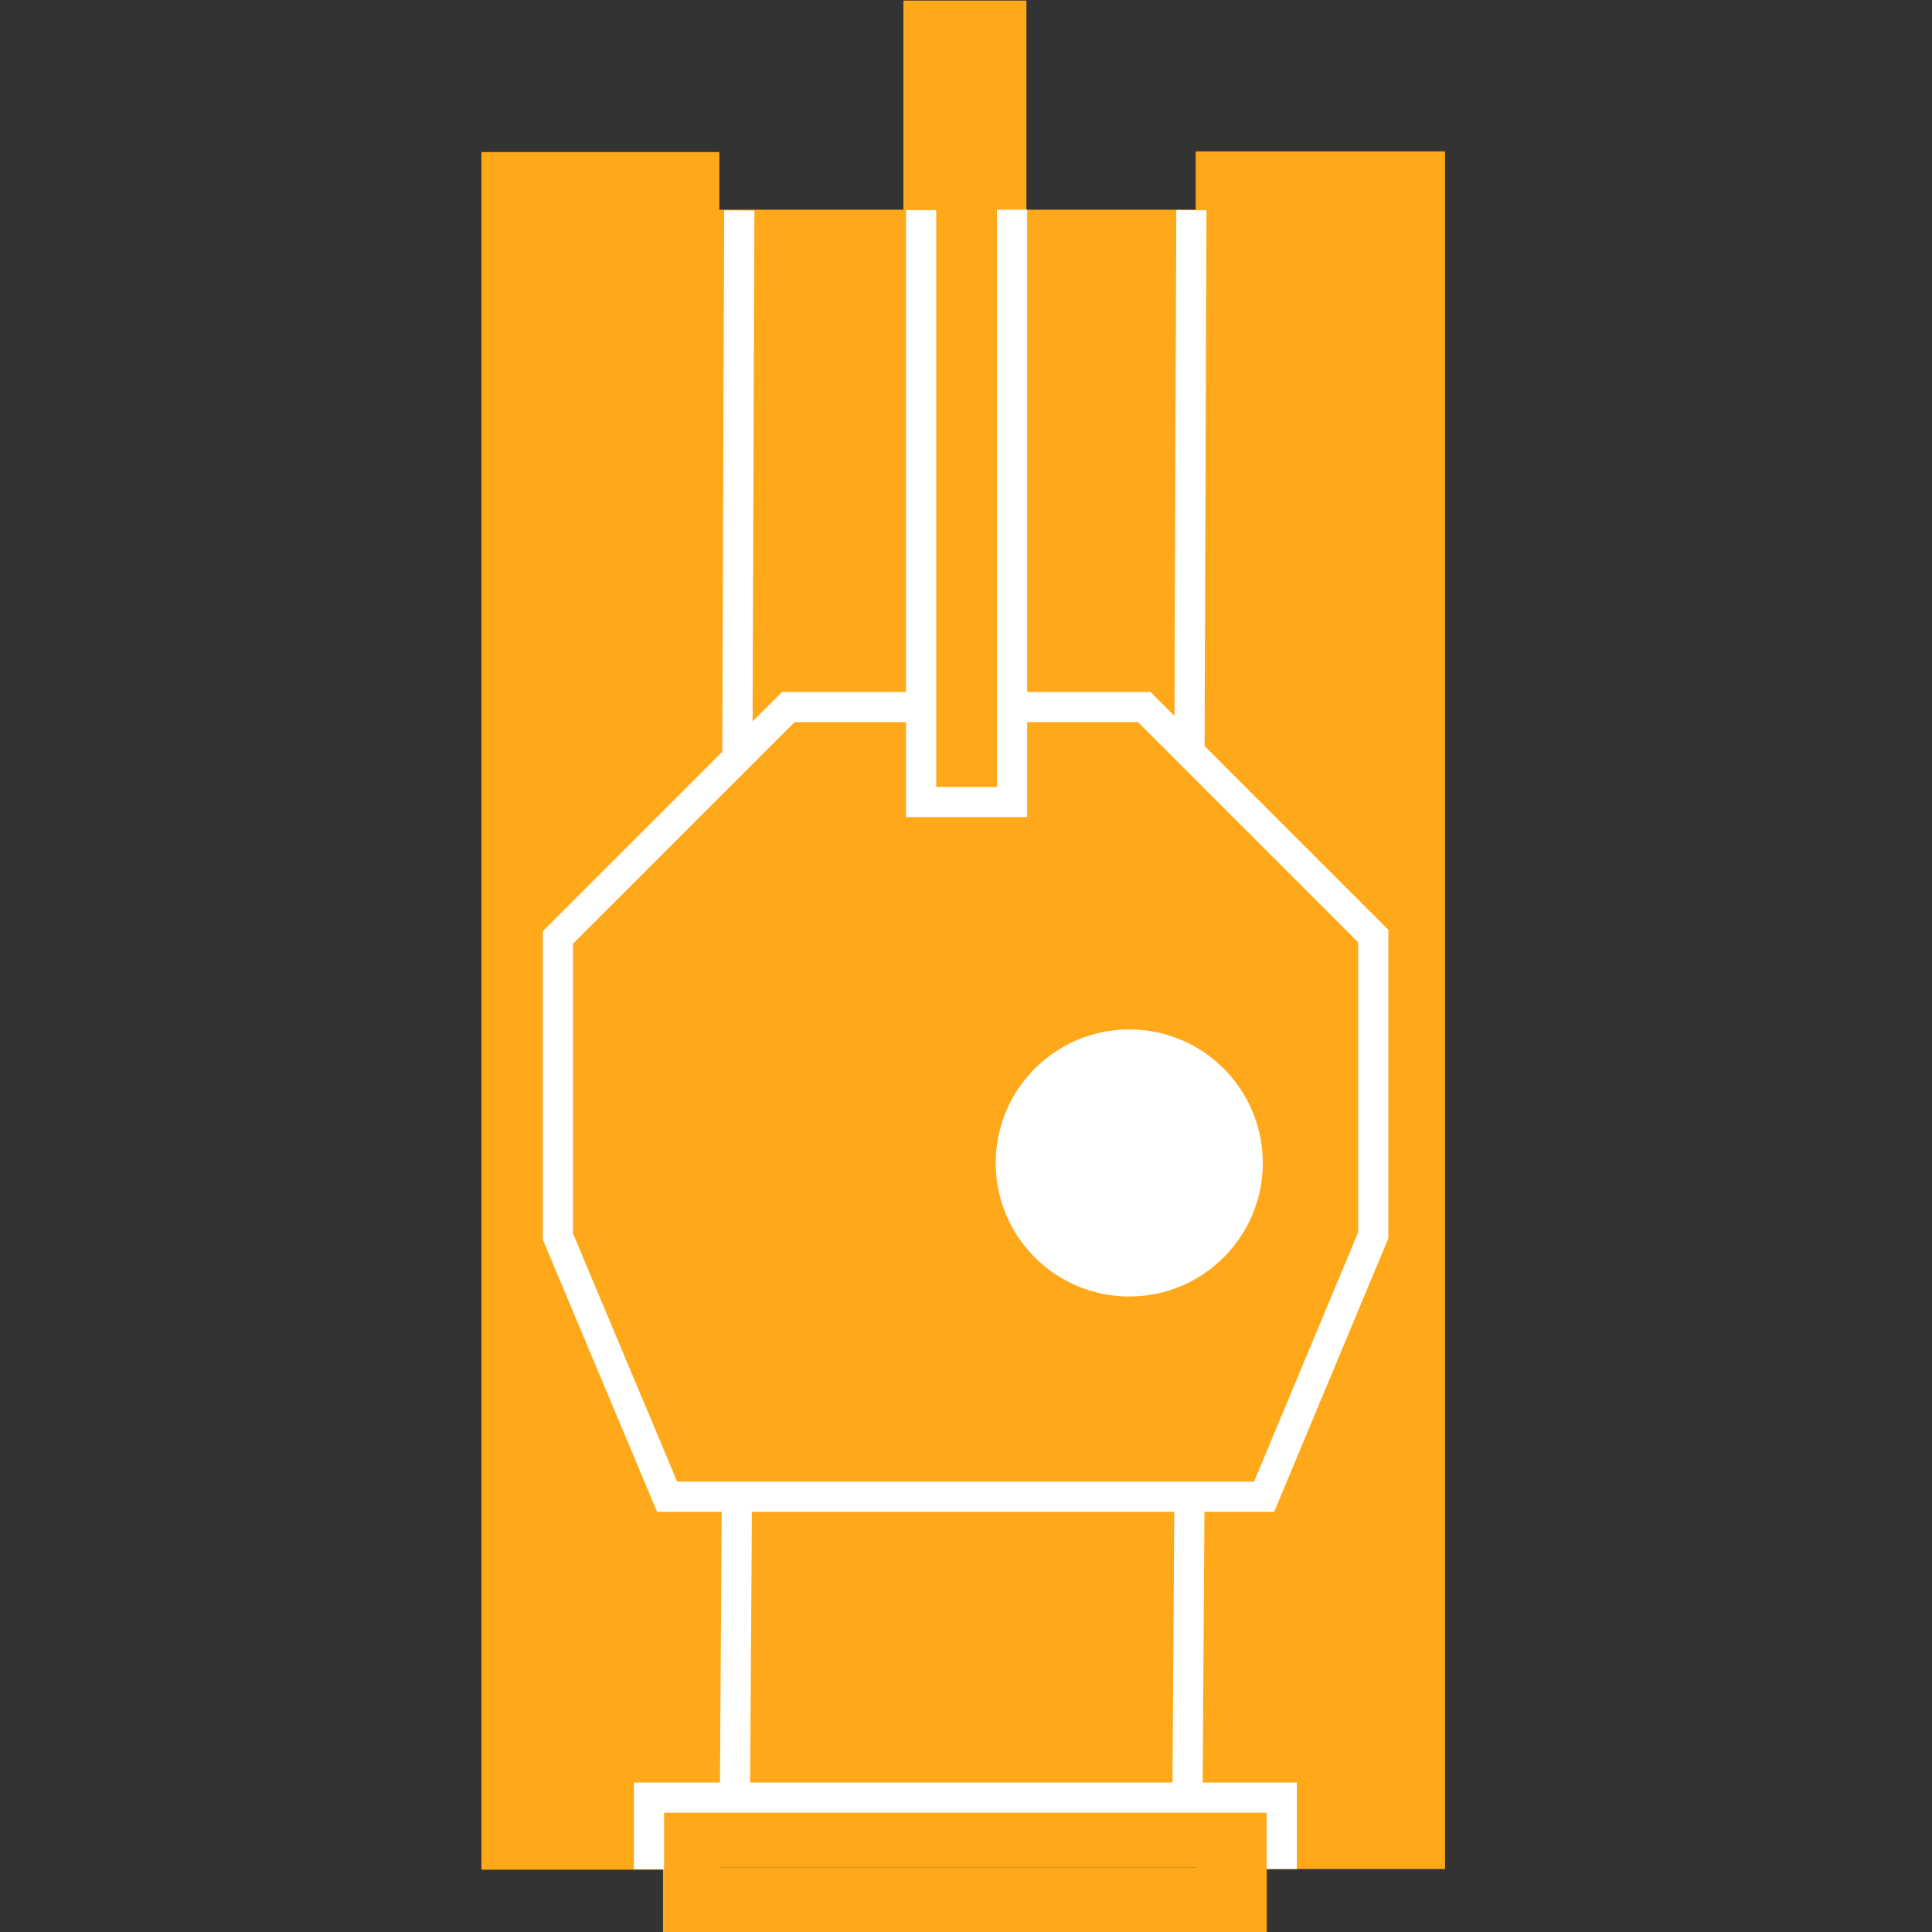 <?xml version="1.0" encoding="UTF-8" standalone="no"?>
<svg xmlns:rdf="http://www.w3.org/1999/02/22-rdf-syntax-ns#" xmlns="http://www.w3.org/2000/svg" height="512" width="512" version="1.1" xmlns:cc="http://creativecommons.org/ns#" xmlns:xlink="http://www.w3.org/1999/xlink" viewBox="0 0 512 512" xmlns:dc="http://purl.org/dc/elements/1.1/">
	<rect x="0" y="0" width="512" height="512" fill="#333333" stroke="none"/>
	<g id="editable" fill="#FFA81A">
		<rect height="455.19" width="63.051" y="40.296" x="127.58"/>
		<rect height="439.29" width="130.71" y="55.571" x="189.29"/>
		<rect height="455.19" width="66.081" y="40.118" x="316.87"/>
		<rect height="17.143" width="160" y="494.86" x="175.71"/>
		<rect height="56.346" width="32.597" y=".153" x="239.42"/>
	</g>
	<g>
		<g stroke="#ffffff" stroke-width="8" fill="none">
			<path d="m195.92 55.781-0.51 144.21"/>
			<path d="m315.73 55.694-0.51 144.43"/>
			<path d="m171.98 495.39v-19.002h167.69v18.912"/>
			<path d="m247.75 187.36h-38.817l-61.071 61.071v79.286l28.929 68.929h158.21l28.929-69.286v-79.286l-60.714-60.714h-38.586"/>
			<path d="m195.29 395.59-0.506 78.515"/>
			<path d="m315.22 395.54-0.506 78.633"/>
			<path d="m244.11 55.685v156.85h24.107v-156.96"/>
		</g>
		<circle cx="299.26" cy="308.2" r="35.389" fill="#ffffff"/>
	</g>
</svg>
